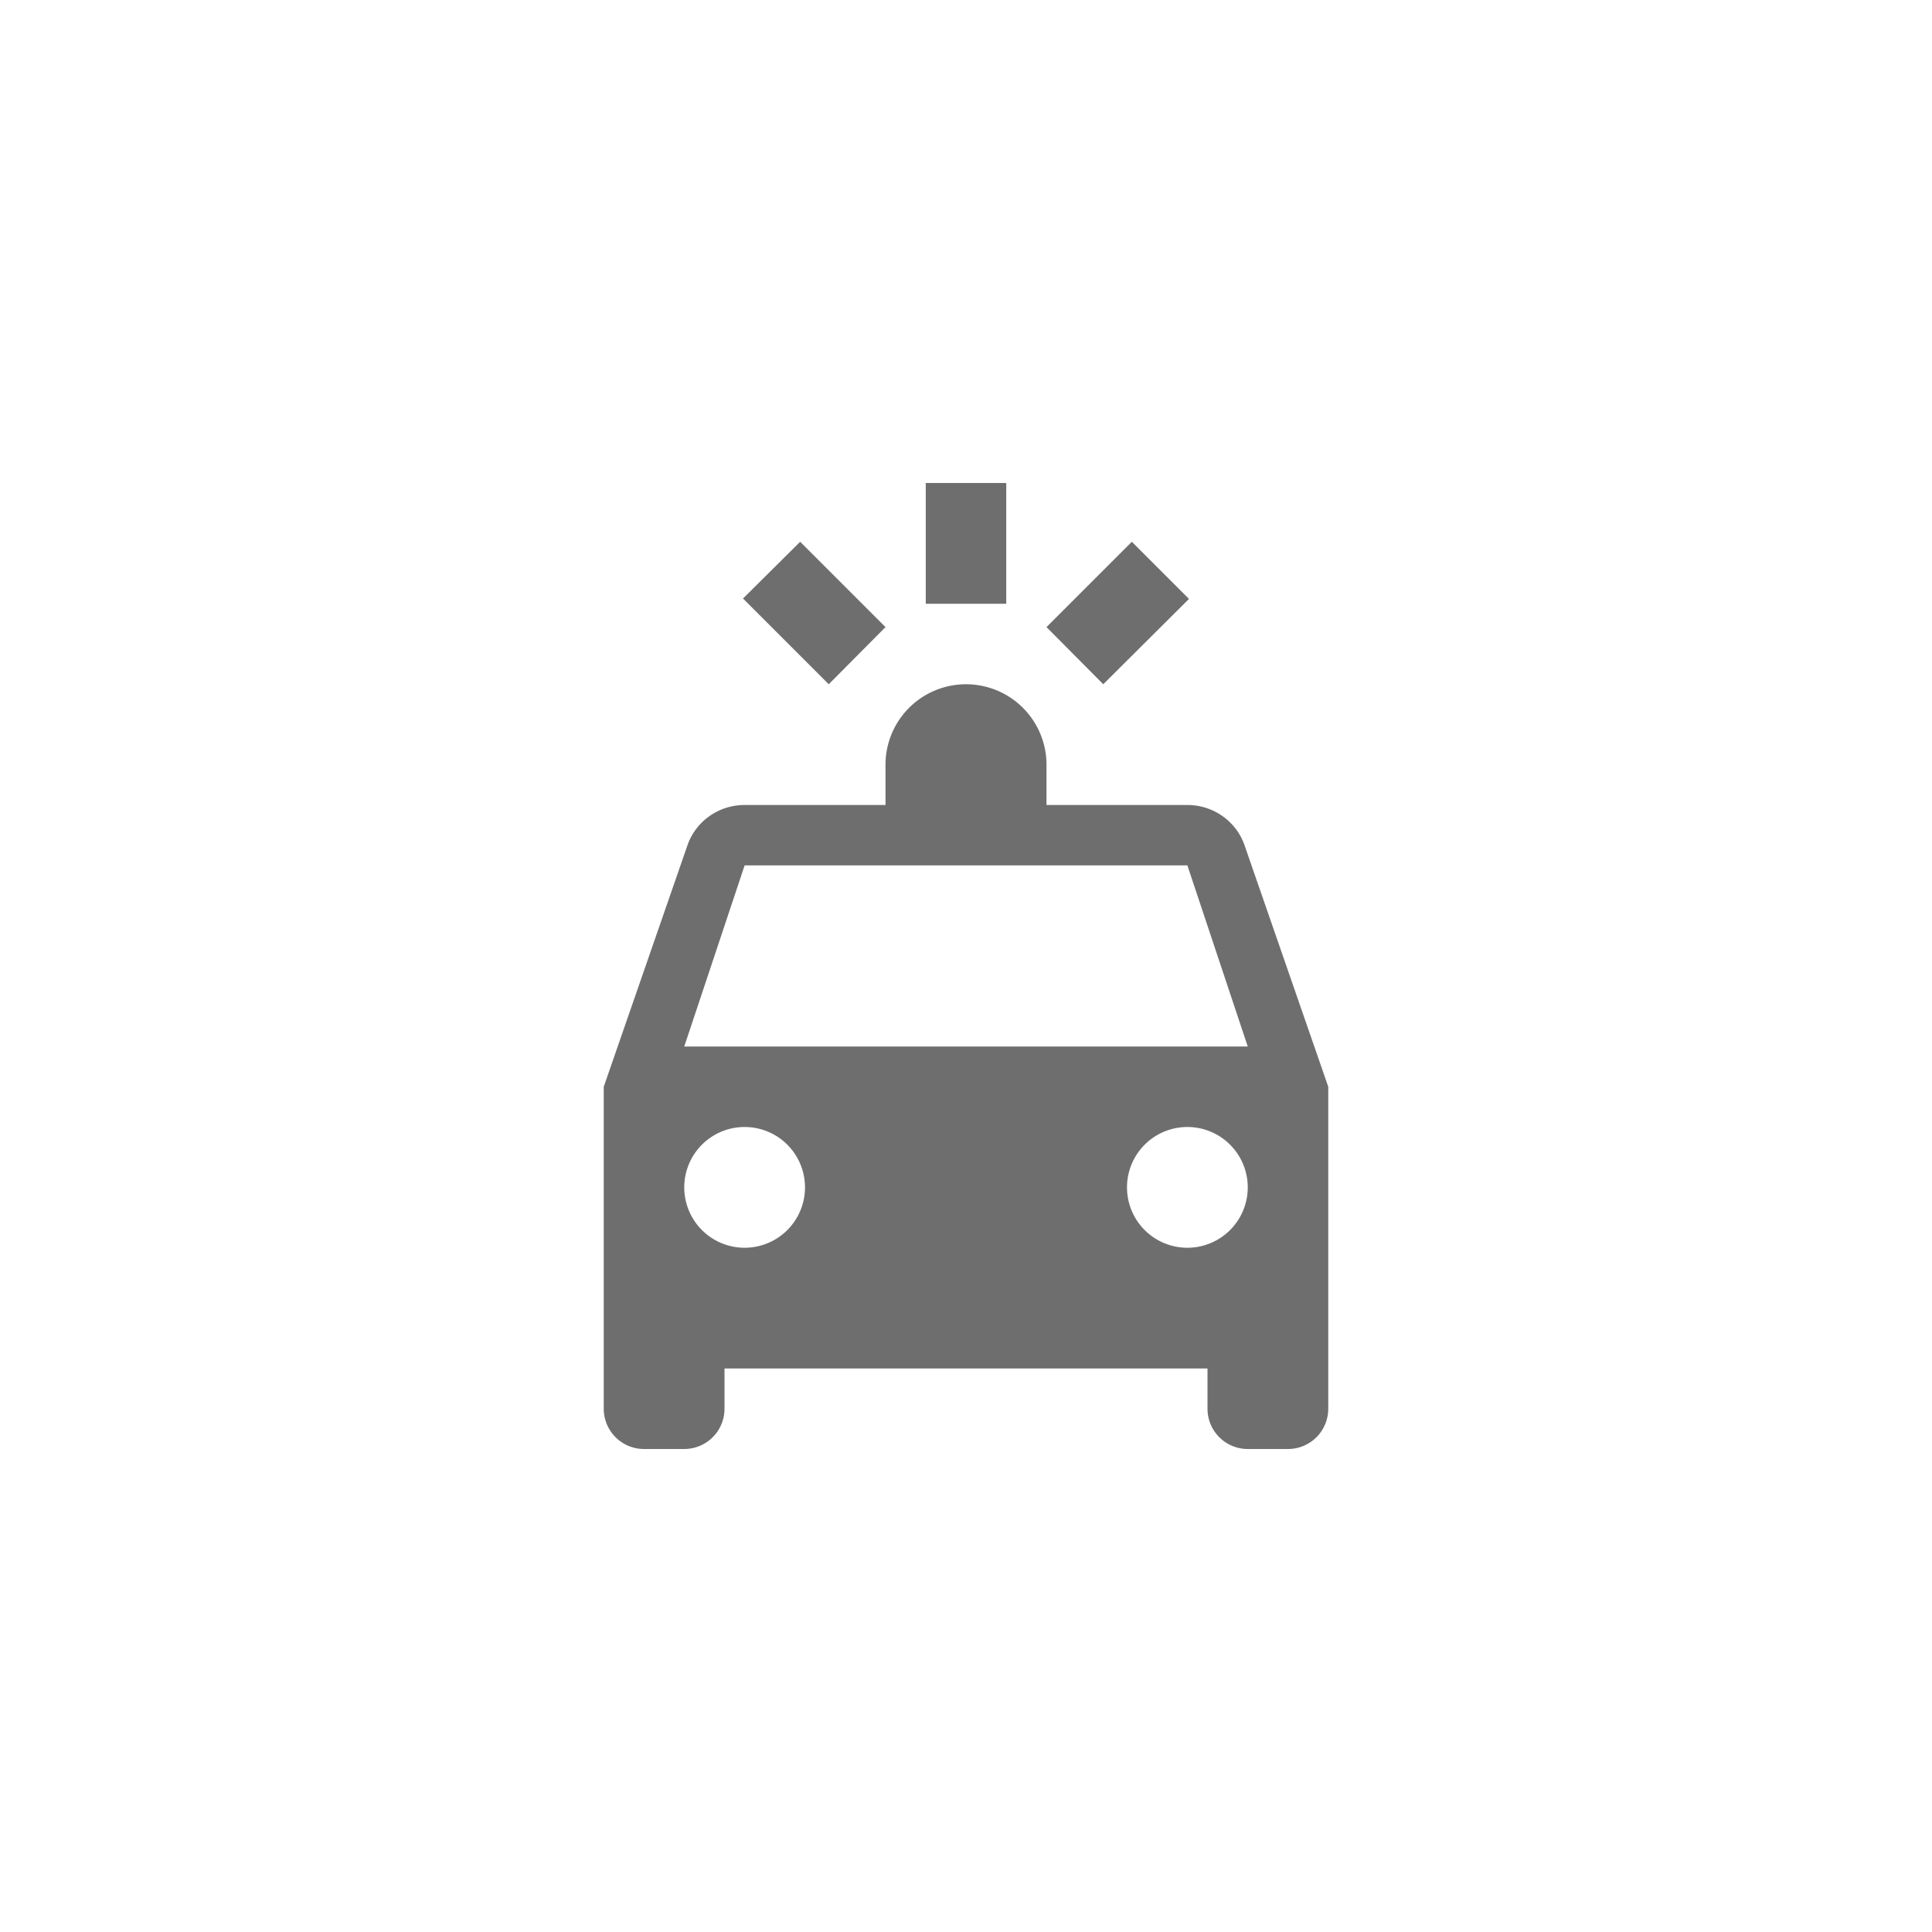 <svg xmlns="http://www.w3.org/2000/svg" viewBox="0 0 24 24" fill="#6e6e6e"><path transform="scale(0.5) translate(12 12)" d="M11 0V3H13V0H11M7.88 1.46L6.46 2.87L8.59 5L10 3.58L7.88 1.46M16.12 1.46L14 3.58L15.41 5L17.54 2.88L16.12 1.46M12 5A2 2 0 0 0 10 7V8H6.5C5.84 8 5.28 8.42 5.08 9L3 15V23A1 1 0 0 0 4 24H5A1 1 0 0 0 6 23V22H18V23A1 1 0 0 0 19 24H20A1 1 0 0 0 21 23V15L18.92 9C18.72 8.42 18.16 8 17.5 8H14V7A2 2 0 0 0 12 5M6.5 9.5H17.5L19 14H5L6.5 9.5M6.5 16A1.5 1.5 0 0 1 8 17.5A1.5 1.5 0 0 1 6.5 19A1.5 1.5 0 0 1 5 17.5A1.5 1.5 0 0 1 6.5 16M17.5 16A1.5 1.5 0 0 1 19 17.5A1.5 1.5 0 0 1 17.5 19A1.5 1.5 0 0 1 16 17.5A1.5 1.5 0 0 1 17.5 16Z"/></svg>